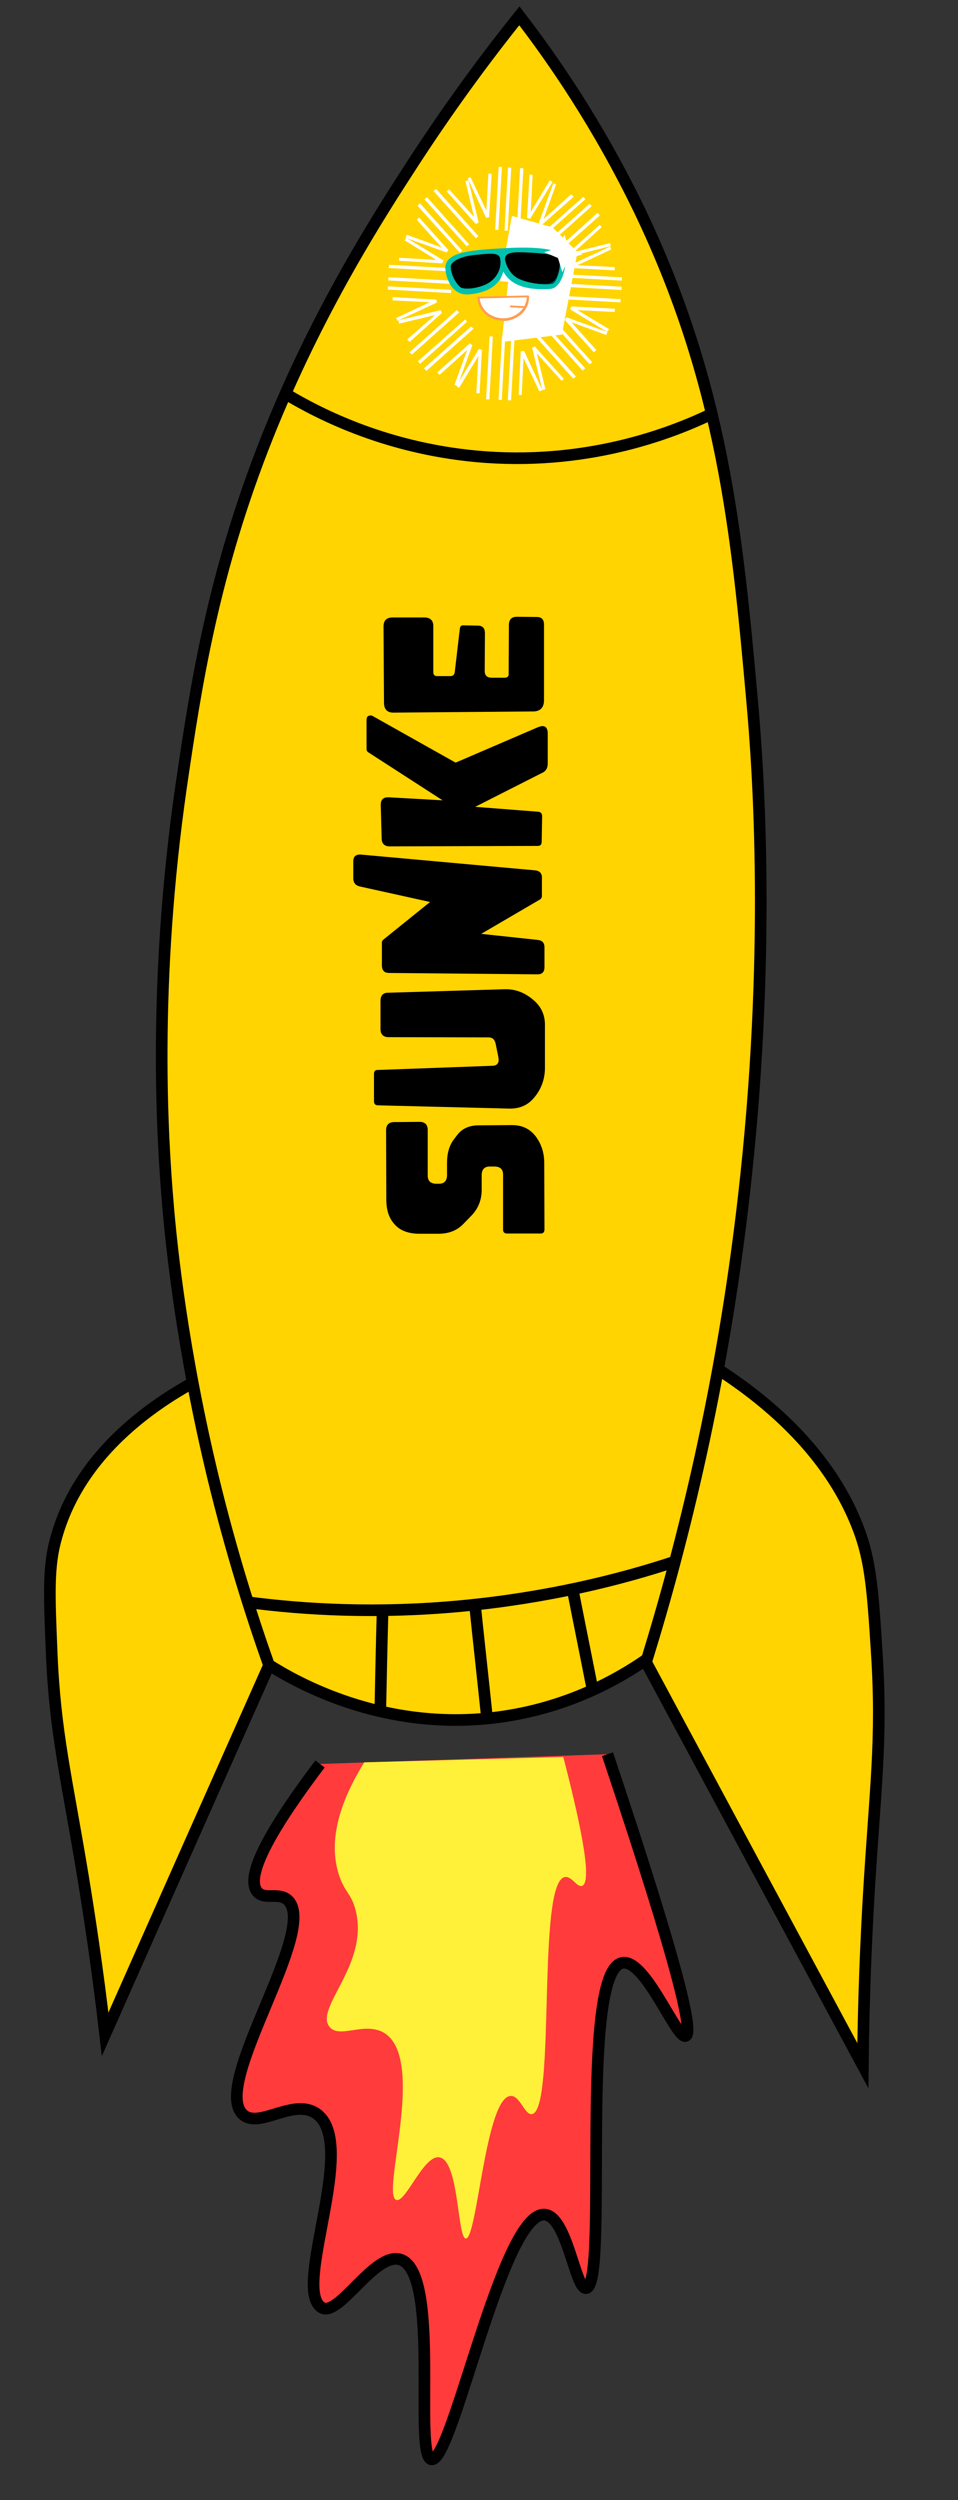 <?xml version="1.0" encoding="utf-8"?>
<!-- Generator: Adobe Illustrator 28.4.1, SVG Export Plug-In . SVG Version: 6.00 Build 0)  -->
<svg version="1.1" id="a" xmlns="http://www.w3.org/2000/svg" xmlns:xlink="http://www.w3.org/1999/xlink" x="0px" y="0px"
	 viewBox="0 0 411.9 1074.6" style="enable-background:new 0 0 411.9 1074.6;" xml:space="preserve">
<rect x="0" y="0" width="411.9" height="1074.6" fill="#333333" stroke="none"/>
<style type="text/css">
	.st0{fill:#FFD400;stroke:#000000;stroke-width:5;stroke-miterlimit:10;}
	.st1{fill:none;stroke:#000000;stroke-width:5;stroke-miterlimit:10;}
	.st2{fill:#34A328;stroke:#000000;stroke-width:5;stroke-miterlimit:10;}
	.st3{fill:#FF3B3B;stroke:#000000;stroke-width:5;stroke-miterlimit:10;}
	.st4{fill:#FFF039;}
	.st5{fill:#FFFFFF;}
	.st6{fill-rule:evenodd;clip-rule:evenodd;fill:#FFFFFF;}
	.st7{fill:#01C1AE;}
	.st8{fill:#FE9D51;}
	.st9{fill:#FE9A54;}
</style>
<g>
	<path class="st0" d="M45.2,874.4c-3.3-28.6-6.9-51.8-9.5-67.7c-7-42.5-12.1-61.8-13.5-96.7c-1-24.5-1.6-36.9,2.1-49.5
		c11.5-40.7,50.3-62.7,69.6-71.8c7.3,42.3,14.5,84.6,21.8,127C92.2,768.5,68.7,821.4,45.2,874.4z"/>
	<path class="st0" d="M371,887.9c0.3-30.8,1.5-55.8,2.5-73c2.7-45.7,5.9-66.4,3.5-104.1c-1.7-26.6-2.6-39.9-8-53.9
		c-17.1-44.8-61.8-70.7-83.8-81.7c-3,45.5-5.9,91-8.9,136.5C307.8,770.4,339.4,829.1,371,887.9z"/>
	<path class="st0" d="M115.6,715.6c-7.6-21.5-16.2-48.5-23.9-80.2c-13.4-55.4-18-99.6-19.5-117.8c-2.4-28-6.6-94.6,5.7-179.7
		c6.3-42.8,13.5-91.1,37.2-150.5c21.6-54.1,47.8-94.7,63.2-118.4c17-26.1,32.9-47.1,45-62.2c14.4,18.7,33.8,46.7,51.5,83.3
		c35.8,74.4,42.1,138.6,48.6,211.4c2.6,28.8,8.4,108.8-3.7,213.6c-9.3,81-26.2,148.4-41.5,198c-11.6,8.1-33.9,21.2-64.7,25.1
		C164.3,744.4,127,722.8,115.6,715.6z"/>
	<g>
		<path d="M216.3,504.9c0-2.3-1.2-3.4-3.5-3.5l-2.2,0c-2.3,0-3.4,1.2-3.5,3.5l0,6.6c0,4.4-1.6,8.2-4.6,11.2l-3.3,3.4
			c-2.7,2.8-6.1,4.1-10.3,4.2l-8.6,0c-4.5,0-8.2-1.3-10.5-3.9c-2.5-2.6-3.7-6.2-3.7-10.7l-0.1-29.9c0-2.3,1.2-3.5,3.5-3.5l10.9-0.1
			c2.3,0,3.5,1.2,3.5,3.5l0,19.6c0,2.3,1.2,3.4,3.5,3.5l1.3,0c2.3,0,3.4-1.2,3.5-3.5l0-5.5c0-4.1,1-7.5,2.9-10l1.6-2.1
			c2.1-2.7,5.3-4.1,9.6-4l13.9-0.1c4.3,0,7.6,1.6,10.1,4.8c2.4,3.2,3.7,7,3.7,11.4l0.1,28.6c0,1.2-0.5,1.8-1.7,1.8l-14.3,0
			c-1.2,0-1.8-0.5-1.8-1.7L216.3,504.9z"/>
		<path d="M167.1,445.8c-2.3,0-3.5-1.2-3.5-3.5l0-12.2c0-2.2,1.2-3.5,3.4-3.4l50.1-1.5c0.1,0,0.4,0,0.5,0c4,0,7.8,1.4,11.1,4.1
			l0.5,0.4c3.4,2.8,5.1,6.4,5.1,10.8l0,18.5c0,4.5-1.4,8.6-4,12l-0.5,0.6c-2.6,3.3-6.1,4.9-10.4,4.9c-0.1,0-0.4,0-0.5,0l-56.4-1.4
			c-1.1,0-1.7-0.6-1.7-1.8l0-11.7c0-1.1,0.5-1.8,1.7-1.7l49.2-1.8c1.8,0,2.7-1,2.7-2.5c0-0.4-0.1-0.7-0.1-1.1l-1.2-5.9
			c-0.4-1.9-1.5-2.8-3.3-2.7L167.1,445.8z"/>
		<path d="M206.9,401.4l24.3,2.6c1.9,0.2,2.9,1.2,2.9,3.2l0,8.5c0,2.1-1,3.1-3,3.1l0,0l-63.8-0.6c-2.1,0-3-1.1-3.1-3l0-9.9
			c-0.1-0.6,0.3-1.1,0.6-1.4l20.1-16.2l-30.3-6.7c-1.7-0.4-2.6-1.5-2.7-3.2l0-7.5c0-2,0.9-2.9,2.6-3c0.1,0,0.4,0,0.5,0l75.1,6.8
			c1.9,0.2,2.9,1.2,2.9,3.1l0,7.9c0,0.6-0.3,1.2-0.8,1.5L206.9,401.4z"/>
		<path d="M232.9,361.8c0,1.2-0.5,1.8-1.7,1.8l-63.6,0.2c-2.3,0-3.5-1.2-3.5-3.4l-0.4-14.3l0-0.1c0-2.2,1-3.3,3.1-3.3
			c0.1,0,0.2,0.1,0.4,0l23.1,1.3l-31.9-20.6c-0.5-0.3-0.8-0.8-0.8-1.4l0-12.6c0-1.3,0.6-1.8,1.7-1.9c0.4,0,0.7,0.1,1,0.3l35.6,20
			l35.1-15.1c1-0.4,1.6-0.6,2.3-0.6c1.4,0,2.2,1.1,2.2,3.1l0,13c0,1.8-0.7,3.2-2.2,3.9l-29,14.7l27.1,2.1c1.1,0.1,1.6,0.7,1.7,1.8
			L232.9,361.8z"/>
		<path d="M222.1,265.1l8.7,0.1c2.1,0,3,1.1,3.1,3l0,32.8c0,3.1-1.6,4.8-4.7,4.8l-59.8,0.5c-2.9,0.1-4.3-1.4-4.3-4.3l-0.2-32.7
			c0-2.6,1.3-3.9,3.9-3.9l0,0l13.6,0c2.6,0,4,1.3,3.9,3.9l0,19.6c0,1.1,0.6,1.8,1.8,1.7l5.6,0c1.1,0,1.6-0.6,1.8-1.5l2.2-18.8
			c0.1-1.1,0.6-1.6,1.6-1.5l0,0l6.1,0.1c2.1,0,3,1.1,3.1,3l-0.1,16.4c0,2.1,1,3,3.1,3l5.5,0c1.2,0,1.8-0.6,1.7-1.8l0.1-21.2
			C219,266.2,219.9,265.2,222.1,265.1L222.1,265.1z"/>
	</g>
	<path class="st1" d="M106.7,688.7c24.4,3.2,55.7,5,91.7,1.6c36.9-3.5,68-11.2,91.8-19.1"/>
	<path class="st1" d="M122.7,169.2c14.9,9,45.1,24.4,86.4,27.3c45.9,3.2,81.1-11,96.9-18.6"/>
	<path class="st2" d="M163.5,735.6c0.3-14.4,0.6-28.9,1-43.4"/>
	<path class="st2" d="M204.2,689.7c1.7,16.3,3.5,32.5,5.2,48.8"/>
	<path class="st2" d="M246.3,683.6c2.8,14.3,5.7,28.5,8.5,42.8"/>
	<path class="st3" d="M137.6,758.2c-18.6,24.6-33.1,47.9-26.9,55c3.1,3.6,8.9,0,12.9,3.4c14.1,12.2-33.1,79.2-19.2,92.2
		c6.8,6.5,21.6-7.1,31.5-0.4c18.7,12.7-10.8,75.8,2.5,83.5c7.3,4.2,22.7-24.1,33.7-20.7c17.6,5.4,5.6,84.5,13.4,85.9
		c9.1,1.6,30.4-106.6,48.7-105.2c9.7,0.8,13.1,32.1,17.8,31.6c9.9-1.1-3.4-135.9,15.5-139.8c10-2,23.4,33,27.3,31.4
		c3.3-1.3-2.3-27.6-33.6-121.1"/>
	<path class="st4" d="M156.6,757.5c-9.3,15.1-16.2,32.7-10.7,48.9c2.5,7.2,5.2,7.6,7,14.7c5.9,23.1-17.6,41.8-11.3,50
		c4.3,5.6,15.4-2.6,23.9,2.9c17.8,11.7-1.8,69.5,4.9,71.6c4.1,1.3,11.8-19.6,18.6-18.3c8.4,1.5,7.6,34.7,11.3,34.9
		c4.9,0.2,8.4-60.5,19.2-61.3c4.1-0.3,6.1,8.3,9.2,7.8c10.5-1.5,1.9-99.8,14.2-101.9c2.9-0.5,5.2,4.6,7.4,3.8
		c4.8-1.9-1.5-29.9-8.1-55.4"/>
	<g>
		<g>
			<g>
				
					<rect x="204.7" y="85" transform="matrix(5.521955e-02 -0.999 0.999 5.521955e-02 120.697 298.897)" class="st5" width="27.1" height="1.4"/>
			</g>
			<g>
				
					<rect x="200.8" y="84.7" transform="matrix(5.521955e-02 -0.999 0.999 5.521955e-02 117.201 294.678)" class="st5" width="27.1" height="1.4"/>
			</g>
			<g>
				
					<rect x="210" y="85.2" transform="matrix(5.521955e-02 -0.999 0.999 5.521955e-02 125.433 304.423)" class="st5" width="27.1" height="1.4"/>
			</g>
			<g>
				<polygon class="st5" points="209,93.6 201.1,76.7 202.3,76.1 209.1,90.5 210,74.6 211.4,74.7 210.3,93.3 				"/>
			</g>
			<g>
				<polygon class="st5" points="227.9,94.1 226.6,93.6 227.7,75 229,75.1 228.2,91.1 236.4,77.5 237.6,78.2 				"/>
			</g>
			<g>
				
					<rect x="202.1" y="157.8" transform="matrix(5.521955e-02 -0.999 0.999 5.521955e-02 45.528 365.055)" class="st5" width="27.1" height="1.4"/>
			</g>
			<g>
				
					<rect x="206.2" y="157.9" transform="matrix(5.521955e-02 -0.999 0.999 5.521955e-02 49.218 369.29)" class="st5" width="27.1" height="1.4"/>
			</g>
			<g>
				
					<rect x="196.8" y="157.5" transform="matrix(5.521955e-02 -0.999 0.999 5.521955e-02 40.792 359.528)" class="st5" width="27.1" height="1.4"/>
			</g>
			<g>
				<polygon class="st5" points="224.3,169.8 223,169.7 223.9,151 225.3,150.8 233.2,167.7 231.9,168.2 225.1,153.9 				"/>
			</g>
			<g>
				<polygon class="st5" points="206.2,169.1 204.8,169 205.7,153 197.4,166.7 196.2,165.9 205.9,150 207.2,150.4 				"/>
			</g>
			<g>
				
					<rect x="179.8" y="107.1" transform="matrix(5.521955e-02 -0.999 0.999 5.521955e-02 50.044 294.246)" class="st5" width="1.4" height="27.2"/>
			</g>
			<g>
				
					<rect x="179.6" y="111.1" transform="matrix(5.521955e-02 -0.999 0.999 5.521955e-02 45.835 297.748)" class="st5" width="1.4" height="27.2"/>
			</g>
			<g>
				
					<rect x="180.1" y="101.8" transform="matrix(5.521955e-02 -0.999 0.999 5.521955e-02 55.555 289.502)" class="st5" width="1.4" height="27.2"/>
			</g>
			<g>
				<polygon class="st5" points="170.9,137.9 170.3,136.7 184.8,129.9 168.8,129.1 168.8,127.7 187.6,128.8 187.9,130 				"/>
			</g>
			<g>
				<polygon class="st5" points="190.2,113.2 171.6,112.1 171.6,110.8 187.6,111.7 174,103.3 174.7,102.2 190.6,111.9 				"/>
			</g>
			<g>
				
					<rect x="252.9" y="109.8" transform="matrix(5.521955e-02 -0.999 0.999 5.521955e-02 116.375 369.722)" class="st5" width="1.4" height="27.2"/>
			</g>
			<g>
				
					<rect x="253" y="105.7" transform="matrix(5.521955e-02 -0.999 0.999 5.521955e-02 120.6 366.026)" class="st5" width="1.4" height="27.2"/>
			</g>
			<g>
				
					<rect x="252.5" y="115" transform="matrix(5.521955e-02 -0.999 0.999 5.521955e-02 110.773 374.36)" class="st5" width="1.4" height="27.2"/>
			</g>
			<g>
				<polygon class="st5" points="264.3,116.2 245.6,115.2 245.3,113.9 262.3,106 262.8,107.2 248.3,114 264.3,114.8 				"/>
			</g>
			<g>
				<polygon class="st5" points="261.1,142.7 245.2,133 245.6,131.7 264.4,132.7 264.3,134.1 248.3,133.3 261.9,141.5 				"/>
			</g>
			<g>
				<polygon class="st5" points="180.6,156.4 179.7,155.3 200,137.3 200.8,138.3 				"/>
			</g>
			<g>
				<polygon class="st5" points="183.3,159.4 182.3,158.3 202.6,140.3 203.6,141.3 				"/>
			</g>
			<g>
				<polygon class="st5" points="177.1,152.4 176.1,151.4 196.4,133.3 197.4,134.3 				"/>
			</g>
			<g>
				<polygon class="st5" points="196.7,165.9 195.4,165.4 200.9,150.4 189,161.1 188,160.1 202,147.6 203.1,148.4 				"/>
			</g>
			<g>
				<polygon class="st5" points="176.1,147 175.1,145.9 187.1,135.4 171.6,139.1 171.3,137.7 189.4,133.3 190,134.5 				"/>
			</g>
			<g>
				<polygon class="st5" points="234.1,106.8 233.2,105.7 253.5,87.6 254.4,88.6 				"/>
			</g>
			<g>
				<polygon class="st5" points="231.4,103.7 230.5,102.7 250.8,84.6 251.7,85.6 				"/>
			</g>
			<g>
				<polygon class="st5" points="237.6,110.7 236.7,109.7 256.9,91.5 257.9,92.6 				"/>
			</g>
			<g>
				<polygon class="st5" points="232.6,97 231.5,96.3 237.9,78.8 239.1,79.2 233.7,94.2 245.6,83.5 246.6,84.6 				"/>
			</g>
			<g>
				<polygon class="st5" points="244.5,110.3 243.9,109.1 257.9,96.6 258.7,97.6 246.9,108.3 262.3,104.5 262.6,105.8 				"/>
			</g>
			<g>
				<polygon class="st5" points="250.5,159.3 232.4,139 233.4,138.2 251.6,158.3 				"/>
			</g>
			<g>
				<polygon class="st5" points="253.5,156.6 235.4,136.4 236.4,135.4 254.6,155.7 				"/>
			</g>
			<g>
				<polygon class="st5" points="246.5,162.8 228.4,142.6 229.4,141.6 247.6,161.8 				"/>
			</g>
			<g>
				<polygon class="st5" points="255.3,151.4 242.8,137.5 243.6,136.4 261.1,142.7 260.7,144 245.7,138.5 256.4,150.5 				"/>
			</g>
			<g>
				<polygon class="st5" points="233.2,167.7 228.8,149.5 229.9,148.9 242.4,162.8 241.5,163.7 230.8,151.9 234.5,167.3 				"/>
			</g>
			<g>
				<polygon class="st5" points="200.7,105.9 182.5,85.7 183.6,84.8 201.7,105 				"/>
			</g>
			<g>
				<polygon class="st5" points="197.7,108.6 179.5,88.4 180.6,87.4 198.7,107.7 				"/>
			</g>
			<g>
				<polygon class="st5" points="204.6,102.4 186.4,82.1 187.5,81.2 205.7,101.5 				"/>
			</g>
			<g>
				<polygon class="st5" points="192,108.5 174.4,102.2 174.9,100.9 189.9,106.4 179.2,94.5 180.2,93.5 192.8,107.5 				"/>
			</g>
			<g>
				<polygon class="st5" points="204.6,96.3 192.1,82.3 193.1,81.4 203.8,93.2 200.1,77.8 201.4,77.5 205.8,95.6 				"/>
			</g>
		</g>
		<g>
			<g>
				<path class="st6" d="M220.1,92.8l-5.1,28.1l3.5,0.2l-2.8,25.9l25.9-3.2l6.7-35.5l-10.8-10.6L220.1,92.8z"/>
			</g>
		</g>
		<g>
			<path class="st7" d="M192.7,115.5c0.4,4.9,3.3,10.3,8.2,9.9c16.8-1.1,15.1-12,15.1-15.4c0.7,10,7.9,13.9,20.6,13.1
				c3.7-0.3,5.7-7.4,5.5-10.8c-0.3-4.2-11.4-5.5-25.4-4.6C202.7,108.6,192.2,109.3,192.7,115.5z"/>
			<path class="st7" d="M200,126.5c-2.3-0.1-4.3-1.3-5.9-3.4c-1.4-2-2.4-4.7-2.6-7.5c-0.4-5.1,5.5-6.5,7.4-7
				c4.4-1.1,10.5-1.5,17.6-1.9c9.7-0.6,26.2-0.8,26.5,5.5c0.3,3.5-1.7,11.7-6.5,12c-10.4,0.7-17.1-1.8-20.1-7.5
				c-1.1,4.3-4.7,9.2-15.7,9.9C200.6,126.5,200.4,126.5,200,126.5z M229.4,108.5c-3.4-0.2-7.6-0.2-12.7,0.1c-7,0.5-13,0.9-17.2,1.9
				c-5.3,1.3-5.9,3.2-5.7,4.8l0,0c0.2,2.4,1,4.7,2.2,6.4c0.9,1.3,2.5,2.7,4.9,2.5c14.6-0.9,14.3-9.4,14.1-13.5
				c0-0.3-0.1-0.6-0.1-0.9c0-0.6,0.5-1.1,1-1.1c0.6,0,1.1,0.5,1.1,1c0.6,9,7,12.9,19.5,12.1c2.8-0.2,4.6-6.5,4.5-9.7
				C240.9,110.5,237.1,109,229.4,108.5z"/>
		</g>
		<g>
			<path class="st5" d="M216.6,137.2c5.9-0.2,10.5-4.6,10.4-10l-21.3,0.5C205.8,133.2,210.7,137.4,216.6,137.2z"/>
			<path class="st8" d="M215.6,137.8c-5.7-0.3-10.2-4.6-10.3-9.9c0-0.1,0.1-0.2,0.1-0.3s0.2-0.2,0.3-0.1L227,127
				c0.3,0,0.5,0.2,0.5,0.5c0,2.7-1,5.3-3.1,7.3c-2,1.9-4.8,3.1-7.8,3.2C216.3,137.8,215.9,137.7,215.6,137.8z M206.3,128.3
				c0.4,4.9,4.9,8.6,10.3,8.5l0,0c2.7,0,5.2-1.1,7.1-2.9c1.7-1.7,2.7-3.8,2.8-6.1L206.3,128.3z"/>
		</g>
		<g>
			<path class="st9" d="M225.4,132.4l-5.8-0.3c-0.2-0.1-0.4-0.2-0.4-0.4c0.1-0.2,0.2-0.4,0.4-0.4l5.8,0.3c0.2,0.1,0.4,0.2,0.4,0.4
				C225.9,132.2,225.6,132.5,225.4,132.4z"/>
		</g>
		<g>
			<path d="M223.4,119.9c-4.4-1.9-6-6.6-6.2-8.7c0.2-2.8,3.3-3,11-2.6c7.6,0.4,12.3,1.3,12.5,3.3c0.2,3.5-1.3,8.7-3.2,9.5
				C235.8,122.4,229,122.4,223.4,119.9z"/>
			<path d="M232.6,122.1c-2.8-0.2-6.2-0.8-9.2-2.1c-4.4-1.9-6-6.6-6.3-8.7c0.2-2.9,3.7-3.1,11.1-2.6c8.6,0.4,12.4,1.4,12.6,3.5
				c0.2,3.5-1.3,8.9-3.2,9.7C236.8,122.1,234.9,122.3,232.6,122.1z M223.5,119.9c5.5,2.4,12.3,2.4,14.1,1.7c1.8-0.8,3.3-6,3.1-9.4
				c-0.2-1.8-4.1-2.8-12.4-3.3c-3.8-0.2-6.5-0.3-8.3,0.1c-1.8,0.4-2.5,1-2.6,2.4C217.5,113.4,219.1,118,223.5,119.9L223.5,119.9z"/>
		</g>
		<g>
			<path d="M210,121.6c3.8-2.2,5.9-6.7,5-10.6c-0.5-2.3-4.1-1.9-10.8-1.2c-6,0.6-10.6,2.9-10.2,5.3c0.1,3.7,2.7,7.7,4.4,8.6
				C199.9,124.3,205.3,124.3,210,121.6z"/>
			<path d="M200.5,124c-1.1-0.1-1.8-0.2-2.3-0.5c-1.7-0.8-4.3-4.9-4.4-8.6c-0.1-0.5,0.1-1.1,0.5-1.6c1.3-1.8,5.3-3.3,9.8-3.7
				c6.6-0.7,10.4-1.1,10.8,1.3c0.9,3.9-1.1,8.5-5,10.8l-0.1-0.1l0.1,0.1C206.7,123.6,202.9,124.1,200.5,124z M211.8,109.4
				c-1.8-0.1-4.3,0.1-7.6,0.5c-4.4,0.4-8.4,1.9-9.7,3.7c-0.3,0.5-0.6,1-0.5,1.5c0,3.6,2.6,7.7,4.3,8.5c1.6,0.8,7,0.8,11.6-2
				c3.8-2.2,5.8-6.6,4.9-10.5C214.7,109.9,213.6,109.4,211.8,109.4z"/>
		</g>
		<g>
			<path class="st5" d="M242.7,100.8l1.9,6l5.9,2.5l-6.1,1.9l-2.6,5.8l-1.9-6.1l-5.9-2.5l6.1-1.9L242.7,100.8z"/>
		</g>
	</g>
</g>
</svg>
